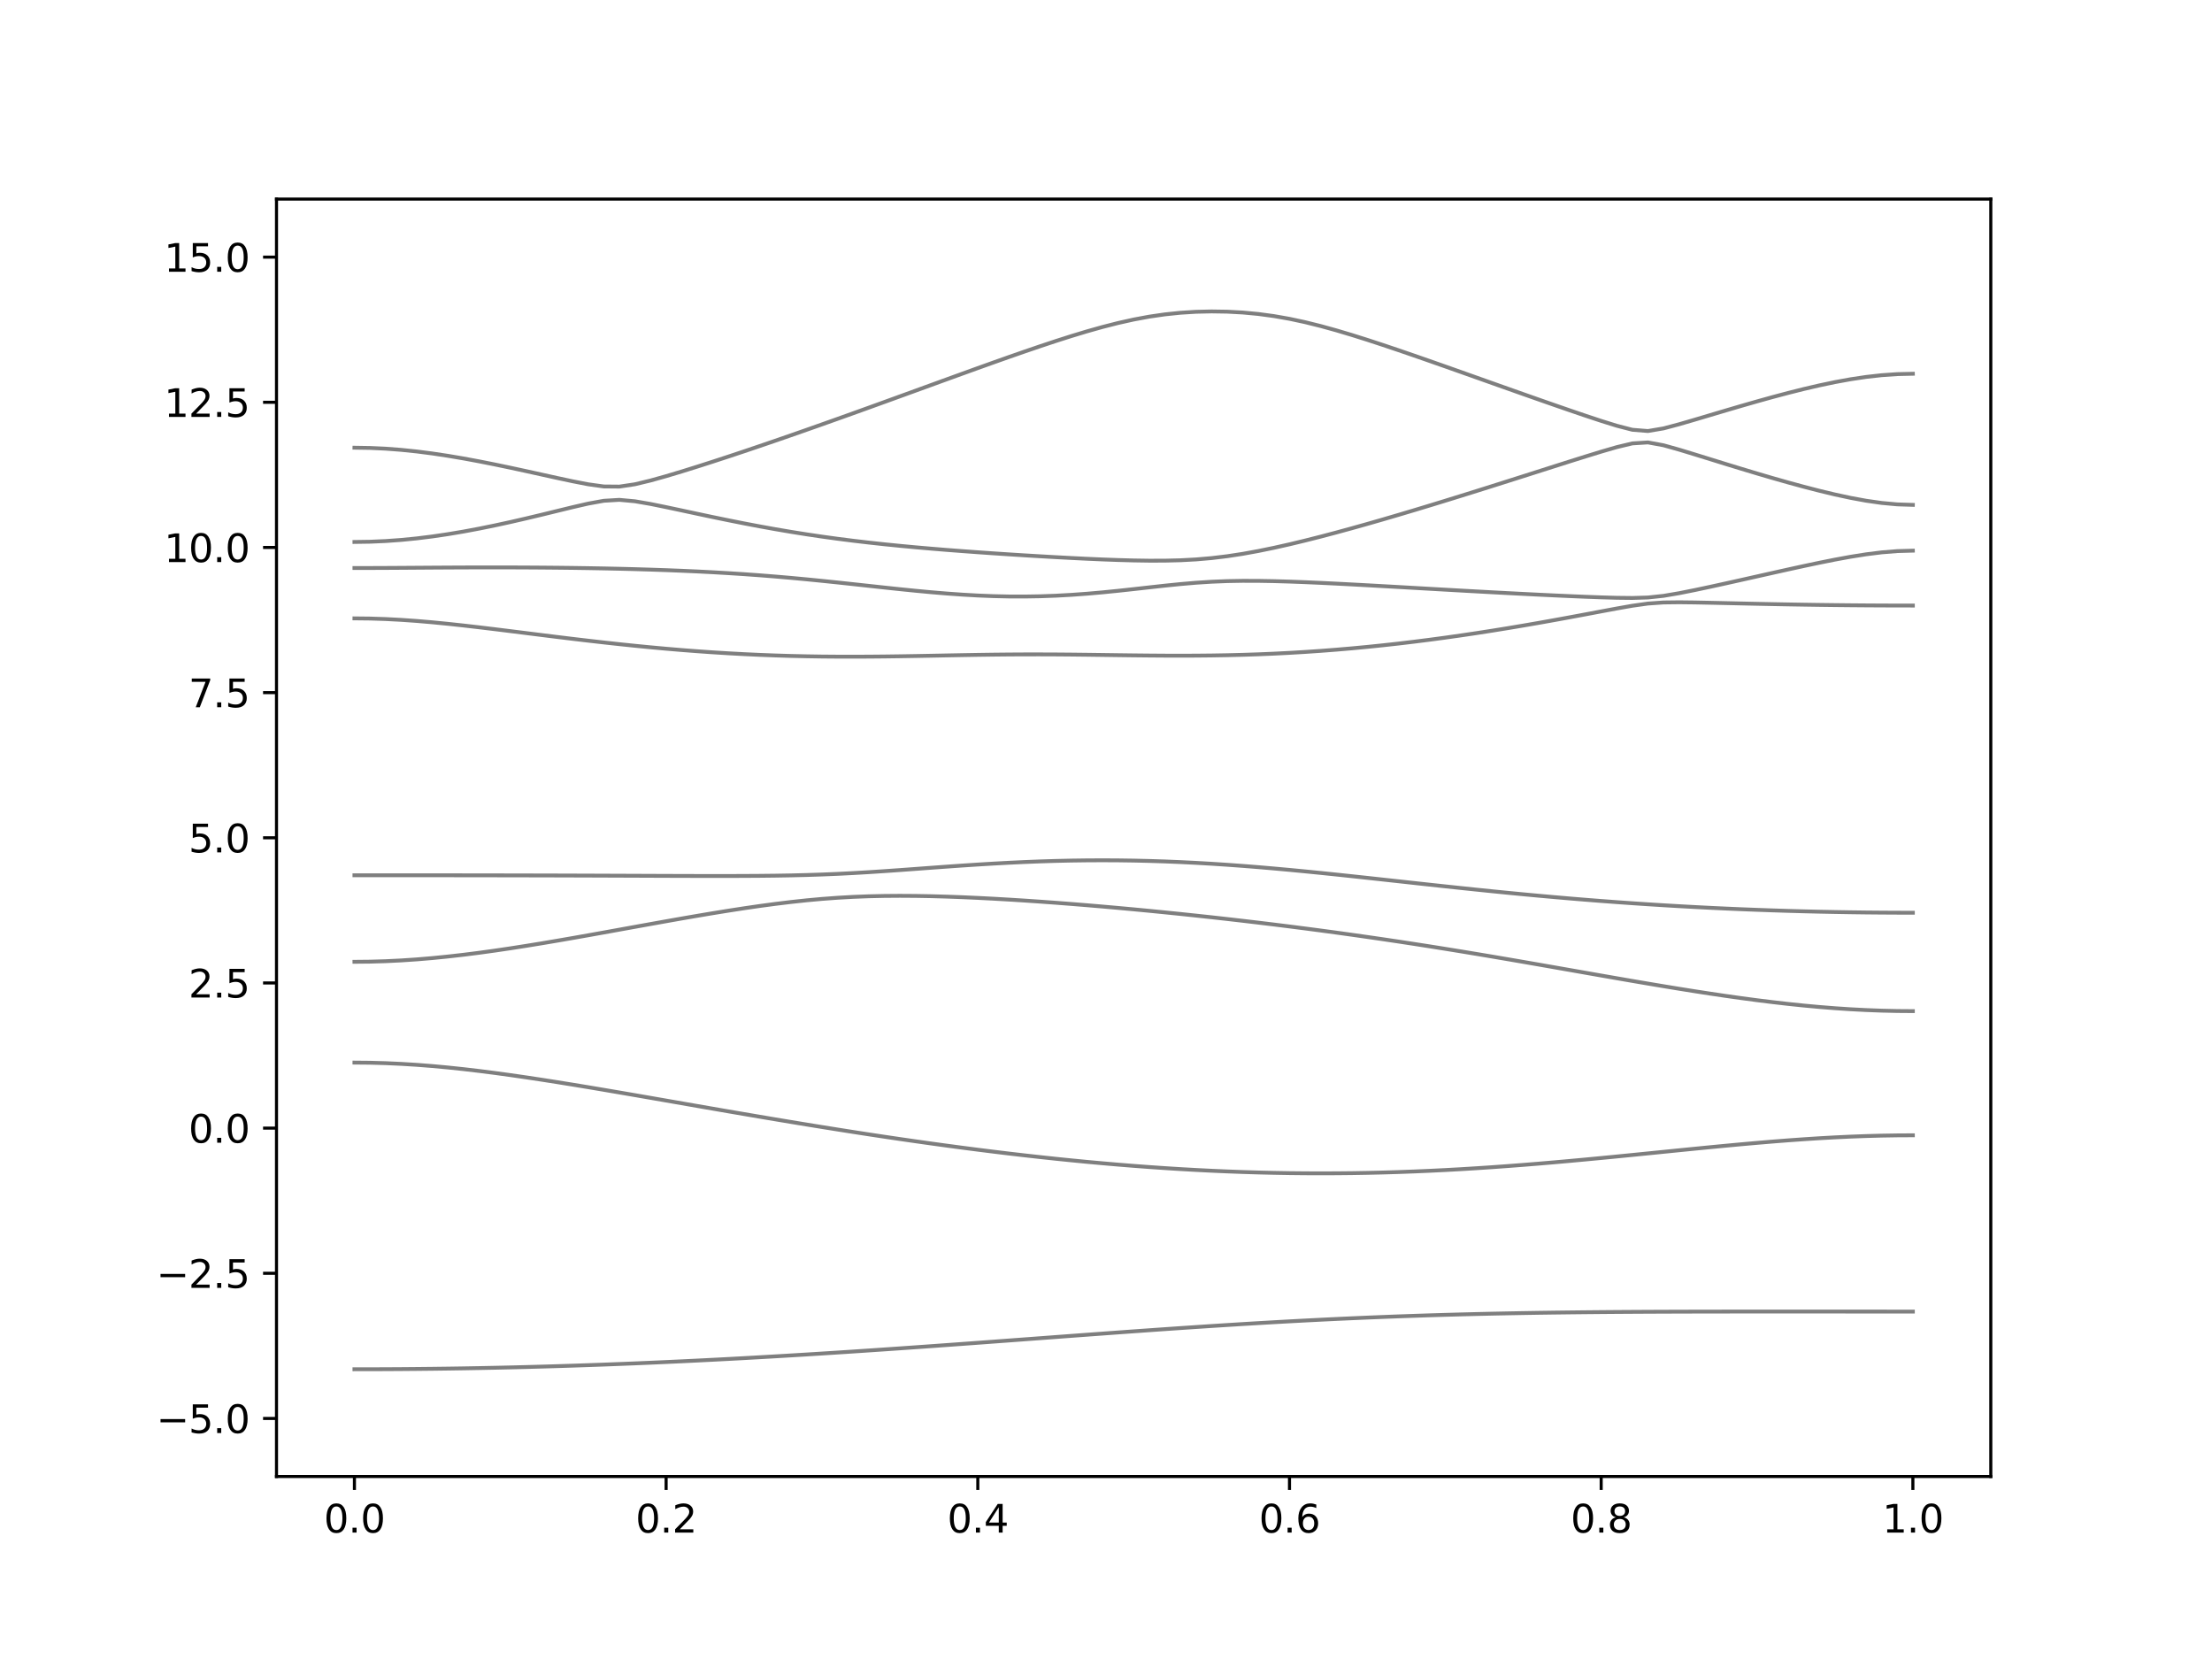 <?xml version="1.0" encoding="utf-8" standalone="no"?>
<!DOCTYPE svg PUBLIC "-//W3C//DTD SVG 1.1//EN"
  "http://www.w3.org/Graphics/SVG/1.1/DTD/svg11.dtd">
<svg xmlns:xlink="http://www.w3.org/1999/xlink" width="576pt" height="432pt" viewBox="0 0 576 432" xmlns="http://www.w3.org/2000/svg" version="1.1">
 <defs>
  <style type="text/css">*{stroke-linejoin: round; stroke-linecap: butt}</style>
 </defs>
 <g id="figure_1">
  <g id="patch_1">
   <path d="M 0 432 
L 576 432 
L 576 0 
L 0 0 
z
" style="fill: #ffffff"/>
  </g>
  <g id="axes_1">
   <g id="patch_2">
    <path d="M 72 384.48 
L 518.4 384.48 
L 518.4 51.84 
L 72 51.84 
z
" style="fill: #ffffff"/>
   </g>
   <g id="matplotlib.axis_1">
    <g id="xtick_1">
     <g id="line2d_1">
      <defs>
       <path id="m513d8daace" d="M 0 0 
L 0 3.5 
" style="stroke: #000000; stroke-width: 0.8"/>
      </defs>
      <g>
       <use xlink:href="#m513d8daace" x="92.291" y="384.48" style="stroke: #000000; stroke-width: 0.8"/>
      </g>
     </g>
     <g id="text_1">
      <!-- 0.0 -->
      <g transform="translate(84.339 399.078) scale(0.1 -0.1)">
       <defs>
        <path id="DejaVuSans-30" d="M 2034 4250 
Q 1547 4250 1301 3770 
Q 1056 3291 1056 2328 
Q 1056 1369 1301 889 
Q 1547 409 2034 409 
Q 2525 409 2770 889 
Q 3016 1369 3016 2328 
Q 3016 3291 2770 3770 
Q 2525 4250 2034 4250 
z
M 2034 4750 
Q 2819 4750 3233 4129 
Q 3647 3509 3647 2328 
Q 3647 1150 3233 529 
Q 2819 -91 2034 -91 
Q 1250 -91 836 529 
Q 422 1150 422 2328 
Q 422 3509 836 4129 
Q 1250 4750 2034 4750 
z
" transform="scale(0.016)"/>
        <path id="DejaVuSans-2e" d="M 684 794 
L 1344 794 
L 1344 0 
L 684 0 
L 684 794 
z
" transform="scale(0.016)"/>
       </defs>
       <use xlink:href="#DejaVuSans-30"/>
       <use xlink:href="#DejaVuSans-2e" x="63.623"/>
       <use xlink:href="#DejaVuSans-30" x="95.41"/>
      </g>
     </g>
    </g>
    <g id="xtick_2">
     <g id="line2d_2">
      <g>
       <use xlink:href="#m513d8daace" x="173.455" y="384.48" style="stroke: #000000; stroke-width: 0.8"/>
      </g>
     </g>
     <g id="text_2">
      <!-- 0.2 -->
      <g transform="translate(165.503 399.078) scale(0.1 -0.1)">
       <defs>
        <path id="DejaVuSans-32" d="M 1228 531 
L 3431 531 
L 3431 0 
L 469 0 
L 469 531 
Q 828 903 1448 1529 
Q 2069 2156 2228 2338 
Q 2531 2678 2651 2914 
Q 2772 3150 2772 3378 
Q 2772 3750 2511 3984 
Q 2250 4219 1831 4219 
Q 1534 4219 1204 4116 
Q 875 4013 500 3803 
L 500 4441 
Q 881 4594 1212 4672 
Q 1544 4750 1819 4750 
Q 2544 4750 2975 4387 
Q 3406 4025 3406 3419 
Q 3406 3131 3298 2873 
Q 3191 2616 2906 2266 
Q 2828 2175 2409 1742 
Q 1991 1309 1228 531 
z
" transform="scale(0.016)"/>
       </defs>
       <use xlink:href="#DejaVuSans-30"/>
       <use xlink:href="#DejaVuSans-2e" x="63.623"/>
       <use xlink:href="#DejaVuSans-32" x="95.41"/>
      </g>
     </g>
    </g>
    <g id="xtick_3">
     <g id="line2d_3">
      <g>
       <use xlink:href="#m513d8daace" x="254.618" y="384.48" style="stroke: #000000; stroke-width: 0.8"/>
      </g>
     </g>
     <g id="text_3">
      <!-- 0.4 -->
      <g transform="translate(246.667 399.078) scale(0.1 -0.1)">
       <defs>
        <path id="DejaVuSans-34" d="M 2419 4116 
L 825 1625 
L 2419 1625 
L 2419 4116 
z
M 2253 4666 
L 3047 4666 
L 3047 1625 
L 3713 1625 
L 3713 1100 
L 3047 1100 
L 3047 0 
L 2419 0 
L 2419 1100 
L 313 1100 
L 313 1709 
L 2253 4666 
z
" transform="scale(0.016)"/>
       </defs>
       <use xlink:href="#DejaVuSans-30"/>
       <use xlink:href="#DejaVuSans-2e" x="63.623"/>
       <use xlink:href="#DejaVuSans-34" x="95.41"/>
      </g>
     </g>
    </g>
    <g id="xtick_4">
     <g id="line2d_4">
      <g>
       <use xlink:href="#m513d8daace" x="335.782" y="384.48" style="stroke: #000000; stroke-width: 0.8"/>
      </g>
     </g>
     <g id="text_4">
      <!-- 0.6 -->
      <g transform="translate(327.83 399.078) scale(0.1 -0.1)">
       <defs>
        <path id="DejaVuSans-36" d="M 2113 2584 
Q 1688 2584 1439 2293 
Q 1191 2003 1191 1497 
Q 1191 994 1439 701 
Q 1688 409 2113 409 
Q 2538 409 2786 701 
Q 3034 994 3034 1497 
Q 3034 2003 2786 2293 
Q 2538 2584 2113 2584 
z
M 3366 4563 
L 3366 3988 
Q 3128 4100 2886 4159 
Q 2644 4219 2406 4219 
Q 1781 4219 1451 3797 
Q 1122 3375 1075 2522 
Q 1259 2794 1537 2939 
Q 1816 3084 2150 3084 
Q 2853 3084 3261 2657 
Q 3669 2231 3669 1497 
Q 3669 778 3244 343 
Q 2819 -91 2113 -91 
Q 1303 -91 875 529 
Q 447 1150 447 2328 
Q 447 3434 972 4092 
Q 1497 4750 2381 4750 
Q 2619 4750 2861 4703 
Q 3103 4656 3366 4563 
z
" transform="scale(0.016)"/>
       </defs>
       <use xlink:href="#DejaVuSans-30"/>
       <use xlink:href="#DejaVuSans-2e" x="63.623"/>
       <use xlink:href="#DejaVuSans-36" x="95.41"/>
      </g>
     </g>
    </g>
    <g id="xtick_5">
     <g id="line2d_5">
      <g>
       <use xlink:href="#m513d8daace" x="416.945" y="384.48" style="stroke: #000000; stroke-width: 0.8"/>
      </g>
     </g>
     <g id="text_5">
      <!-- 0.8 -->
      <g transform="translate(408.994 399.078) scale(0.1 -0.1)">
       <defs>
        <path id="DejaVuSans-38" d="M 2034 2216 
Q 1584 2216 1326 1975 
Q 1069 1734 1069 1313 
Q 1069 891 1326 650 
Q 1584 409 2034 409 
Q 2484 409 2743 651 
Q 3003 894 3003 1313 
Q 3003 1734 2745 1975 
Q 2488 2216 2034 2216 
z
M 1403 2484 
Q 997 2584 770 2862 
Q 544 3141 544 3541 
Q 544 4100 942 4425 
Q 1341 4750 2034 4750 
Q 2731 4750 3128 4425 
Q 3525 4100 3525 3541 
Q 3525 3141 3298 2862 
Q 3072 2584 2669 2484 
Q 3125 2378 3379 2068 
Q 3634 1759 3634 1313 
Q 3634 634 3220 271 
Q 2806 -91 2034 -91 
Q 1263 -91 848 271 
Q 434 634 434 1313 
Q 434 1759 690 2068 
Q 947 2378 1403 2484 
z
M 1172 3481 
Q 1172 3119 1398 2916 
Q 1625 2713 2034 2713 
Q 2441 2713 2670 2916 
Q 2900 3119 2900 3481 
Q 2900 3844 2670 4047 
Q 2441 4250 2034 4250 
Q 1625 4250 1398 4047 
Q 1172 3844 1172 3481 
z
" transform="scale(0.016)"/>
       </defs>
       <use xlink:href="#DejaVuSans-30"/>
       <use xlink:href="#DejaVuSans-2e" x="63.623"/>
       <use xlink:href="#DejaVuSans-38" x="95.41"/>
      </g>
     </g>
    </g>
    <g id="xtick_6">
     <g id="line2d_6">
      <g>
       <use xlink:href="#m513d8daace" x="498.109" y="384.48" style="stroke: #000000; stroke-width: 0.8"/>
      </g>
     </g>
     <g id="text_6">
      <!-- 1.0 -->
      <g transform="translate(490.158 399.078) scale(0.1 -0.1)">
       <defs>
        <path id="DejaVuSans-31" d="M 794 531 
L 1825 531 
L 1825 4091 
L 703 3866 
L 703 4441 
L 1819 4666 
L 2450 4666 
L 2450 531 
L 3481 531 
L 3481 0 
L 794 0 
L 794 531 
z
" transform="scale(0.016)"/>
       </defs>
       <use xlink:href="#DejaVuSans-31"/>
       <use xlink:href="#DejaVuSans-2e" x="63.623"/>
       <use xlink:href="#DejaVuSans-30" x="95.41"/>
      </g>
     </g>
    </g>
   </g>
   <g id="matplotlib.axis_2">
    <g id="ytick_1">
     <g id="line2d_7">
      <defs>
       <path id="mf2bf2b831c" d="M 0 0 
L -3.5 0 
" style="stroke: #000000; stroke-width: 0.8"/>
      </defs>
      <g>
       <use xlink:href="#mf2bf2b831c" x="72" y="369.36" style="stroke: #000000; stroke-width: 0.8"/>
      </g>
     </g>
     <g id="text_7">
      <!-- −5.0 -->
      <g transform="translate(40.717 373.159) scale(0.1 -0.1)">
       <defs>
        <path id="DejaVuSans-2212" d="M 678 2272 
L 4684 2272 
L 4684 1741 
L 678 1741 
L 678 2272 
z
" transform="scale(0.016)"/>
        <path id="DejaVuSans-35" d="M 691 4666 
L 3169 4666 
L 3169 4134 
L 1269 4134 
L 1269 2991 
Q 1406 3038 1543 3061 
Q 1681 3084 1819 3084 
Q 2600 3084 3056 2656 
Q 3513 2228 3513 1497 
Q 3513 744 3044 326 
Q 2575 -91 1722 -91 
Q 1428 -91 1123 -41 
Q 819 9 494 109 
L 494 744 
Q 775 591 1075 516 
Q 1375 441 1709 441 
Q 2250 441 2565 725 
Q 2881 1009 2881 1497 
Q 2881 1984 2565 2268 
Q 2250 2553 1709 2553 
Q 1456 2553 1204 2497 
Q 953 2441 691 2322 
L 691 4666 
z
" transform="scale(0.016)"/>
       </defs>
       <use xlink:href="#DejaVuSans-2212"/>
       <use xlink:href="#DejaVuSans-35" x="83.789"/>
       <use xlink:href="#DejaVuSans-2e" x="147.412"/>
       <use xlink:href="#DejaVuSans-30" x="179.199"/>
      </g>
     </g>
    </g>
    <g id="ytick_2">
     <g id="line2d_8">
      <g>
       <use xlink:href="#mf2bf2b831c" x="72" y="331.56" style="stroke: #000000; stroke-width: 0.8"/>
      </g>
     </g>
     <g id="text_8">
      <!-- −2.5 -->
      <g transform="translate(40.717 335.359) scale(0.1 -0.1)">
       <use xlink:href="#DejaVuSans-2212"/>
       <use xlink:href="#DejaVuSans-32" x="83.789"/>
       <use xlink:href="#DejaVuSans-2e" x="147.412"/>
       <use xlink:href="#DejaVuSans-35" x="179.199"/>
      </g>
     </g>
    </g>
    <g id="ytick_3">
     <g id="line2d_9">
      <g>
       <use xlink:href="#mf2bf2b831c" x="72" y="293.76" style="stroke: #000000; stroke-width: 0.8"/>
      </g>
     </g>
     <g id="text_9">
      <!-- 0.0 -->
      <g transform="translate(49.097 297.559) scale(0.1 -0.1)">
       <use xlink:href="#DejaVuSans-30"/>
       <use xlink:href="#DejaVuSans-2e" x="63.623"/>
       <use xlink:href="#DejaVuSans-30" x="95.41"/>
      </g>
     </g>
    </g>
    <g id="ytick_4">
     <g id="line2d_10">
      <g>
       <use xlink:href="#mf2bf2b831c" x="72" y="255.96" style="stroke: #000000; stroke-width: 0.8"/>
      </g>
     </g>
     <g id="text_10">
      <!-- 2.5 -->
      <g transform="translate(49.097 259.759) scale(0.1 -0.1)">
       <use xlink:href="#DejaVuSans-32"/>
       <use xlink:href="#DejaVuSans-2e" x="63.623"/>
       <use xlink:href="#DejaVuSans-35" x="95.41"/>
      </g>
     </g>
    </g>
    <g id="ytick_5">
     <g id="line2d_11">
      <g>
       <use xlink:href="#mf2bf2b831c" x="72" y="218.16" style="stroke: #000000; stroke-width: 0.8"/>
      </g>
     </g>
     <g id="text_11">
      <!-- 5.0 -->
      <g transform="translate(49.097 221.959) scale(0.1 -0.1)">
       <use xlink:href="#DejaVuSans-35"/>
       <use xlink:href="#DejaVuSans-2e" x="63.623"/>
       <use xlink:href="#DejaVuSans-30" x="95.41"/>
      </g>
     </g>
    </g>
    <g id="ytick_6">
     <g id="line2d_12">
      <g>
       <use xlink:href="#mf2bf2b831c" x="72" y="180.36" style="stroke: #000000; stroke-width: 0.8"/>
      </g>
     </g>
     <g id="text_12">
      <!-- 7.5 -->
      <g transform="translate(49.097 184.159) scale(0.1 -0.1)">
       <defs>
        <path id="DejaVuSans-37" d="M 525 4666 
L 3525 4666 
L 3525 4397 
L 1831 0 
L 1172 0 
L 2766 4134 
L 525 4134 
L 525 4666 
z
" transform="scale(0.016)"/>
       </defs>
       <use xlink:href="#DejaVuSans-37"/>
       <use xlink:href="#DejaVuSans-2e" x="63.623"/>
       <use xlink:href="#DejaVuSans-35" x="95.41"/>
      </g>
     </g>
    </g>
    <g id="ytick_7">
     <g id="line2d_13">
      <g>
       <use xlink:href="#mf2bf2b831c" x="72" y="142.56" style="stroke: #000000; stroke-width: 0.8"/>
      </g>
     </g>
     <g id="text_13">
      <!-- 10.0 -->
      <g transform="translate(42.734 146.359) scale(0.1 -0.1)">
       <use xlink:href="#DejaVuSans-31"/>
       <use xlink:href="#DejaVuSans-30" x="63.623"/>
       <use xlink:href="#DejaVuSans-2e" x="127.246"/>
       <use xlink:href="#DejaVuSans-30" x="159.033"/>
      </g>
     </g>
    </g>
    <g id="ytick_8">
     <g id="line2d_14">
      <g>
       <use xlink:href="#mf2bf2b831c" x="72" y="104.76" style="stroke: #000000; stroke-width: 0.8"/>
      </g>
     </g>
     <g id="text_14">
      <!-- 12.5 -->
      <g transform="translate(42.734 108.559) scale(0.1 -0.1)">
       <use xlink:href="#DejaVuSans-31"/>
       <use xlink:href="#DejaVuSans-32" x="63.623"/>
       <use xlink:href="#DejaVuSans-2e" x="127.246"/>
       <use xlink:href="#DejaVuSans-35" x="159.033"/>
      </g>
     </g>
    </g>
    <g id="ytick_9">
     <g id="line2d_15">
      <g>
       <use xlink:href="#mf2bf2b831c" x="72" y="66.96" style="stroke: #000000; stroke-width: 0.8"/>
      </g>
     </g>
     <g id="text_15">
      <!-- 15.0 -->
      <g transform="translate(42.734 70.759) scale(0.1 -0.1)">
       <use xlink:href="#DejaVuSans-31"/>
       <use xlink:href="#DejaVuSans-35" x="63.623"/>
       <use xlink:href="#DejaVuSans-2e" x="127.246"/>
       <use xlink:href="#DejaVuSans-30" x="159.033"/>
      </g>
     </g>
    </g>
   </g>
   <g id="line2d_16">
    <path d="M 92.291 356.55 
L 96.349 356.546 
L 100.407 356.532 
L 104.465 356.508 
L 108.524 356.473 
L 112.582 356.431 
L 116.64 356.378 
L 120.698 356.316 
L 124.756 356.243 
L 128.815 356.162 
L 132.873 356.071 
L 136.931 355.971 
L 140.989 355.862 
L 145.047 355.744 
L 149.105 355.616 
L 153.164 355.48 
L 157.222 355.335 
L 161.28 355.18 
L 165.338 355.019 
L 169.396 354.848 
L 173.455 354.668 
L 177.513 354.48 
L 181.571 354.284 
L 185.629 354.081 
L 189.687 353.87 
L 193.745 353.652 
L 197.804 353.425 
L 201.862 353.192 
L 205.92 352.953 
L 209.978 352.707 
L 214.036 352.454 
L 218.095 352.196 
L 222.153 351.933 
L 226.211 351.662 
L 230.269 351.388 
L 234.327 351.11 
L 238.385 350.826 
L 242.444 350.539 
L 246.502 350.248 
L 250.56 349.955 
L 254.618 349.66 
L 258.676 349.361 
L 262.735 349.061 
L 266.793 348.762 
L 270.851 348.461 
L 274.909 348.16 
L 278.967 347.859 
L 283.025 347.56 
L 287.084 347.264 
L 291.142 346.969 
L 295.2 346.677 
L 299.258 346.39 
L 303.316 346.107 
L 307.375 345.829 
L 311.433 345.557 
L 315.491 345.29 
L 319.549 345.032 
L 323.607 344.779 
L 327.665 344.536 
L 331.724 344.302 
L 335.782 344.076 
L 339.84 343.86 
L 343.898 343.653 
L 347.956 343.456 
L 352.015 343.272 
L 356.073 343.097 
L 360.131 342.932 
L 364.189 342.778 
L 368.247 342.635 
L 372.305 342.502 
L 376.364 342.38 
L 380.422 342.269 
L 384.48 342.167 
L 388.538 342.074 
L 392.596 341.993 
L 396.655 341.919 
L 400.713 341.852 
L 404.771 341.795 
L 408.829 341.745 
L 412.887 341.701 
L 416.945 341.663 
L 421.004 341.631 
L 425.062 341.606 
L 429.12 341.583 
L 433.178 341.566 
L 437.236 341.553 
L 441.295 341.542 
L 445.353 341.535 
L 449.411 341.529 
L 453.469 341.526 
L 457.527 341.524 
L 461.585 341.523 
L 465.644 341.523 
L 469.702 341.524 
L 473.76 341.526 
L 477.818 341.527 
L 481.876 341.529 
L 485.935 341.53 
L 489.993 341.53 
L 494.051 341.532 
L 498.109 341.532 
" clip-path="url(#p522eaa4ce8)" style="fill: none; stroke: #000000; stroke-opacity: 0.5; stroke-linecap: square"/>
   </g>
   <g id="line2d_17">
    <path d="M 92.291 276.696 
L 96.349 276.733 
L 100.407 276.845 
L 104.465 277.03 
L 108.524 277.282 
L 112.582 277.598 
L 116.64 277.973 
L 120.698 278.401 
L 124.756 278.877 
L 128.815 279.394 
L 132.873 279.949 
L 136.931 280.535 
L 140.989 281.147 
L 145.047 281.782 
L 149.105 282.437 
L 153.164 283.105 
L 157.222 283.787 
L 161.28 284.478 
L 165.338 285.175 
L 169.396 285.878 
L 173.455 286.583 
L 177.513 287.29 
L 181.571 287.996 
L 185.629 288.699 
L 189.687 289.401 
L 193.745 290.096 
L 197.804 290.787 
L 201.862 291.472 
L 205.92 292.148 
L 209.978 292.817 
L 214.036 293.474 
L 218.095 294.123 
L 222.153 294.761 
L 226.211 295.387 
L 230.269 295.999 
L 234.327 296.6 
L 238.385 297.186 
L 242.444 297.759 
L 246.502 298.316 
L 250.56 298.857 
L 254.618 299.382 
L 258.676 299.89 
L 262.735 300.381 
L 266.793 300.853 
L 270.851 301.305 
L 274.909 301.739 
L 278.967 302.152 
L 283.025 302.545 
L 287.084 302.915 
L 291.142 303.264 
L 295.2 303.591 
L 299.258 303.893 
L 303.316 304.172 
L 307.375 304.427 
L 311.433 304.655 
L 315.491 304.86 
L 319.549 305.038 
L 323.607 305.189 
L 327.665 305.313 
L 331.724 305.41 
L 335.782 305.481 
L 339.84 305.523 
L 343.898 305.537 
L 347.956 305.523 
L 352.015 305.483 
L 356.073 305.414 
L 360.131 305.319 
L 364.189 305.197 
L 368.247 305.047 
L 372.305 304.873 
L 376.364 304.674 
L 380.422 304.45 
L 384.48 304.202 
L 388.538 303.933 
L 392.596 303.642 
L 396.655 303.332 
L 400.713 303.004 
L 404.771 302.66 
L 408.829 302.3 
L 412.887 301.926 
L 416.945 301.542 
L 421.004 301.149 
L 425.062 300.748 
L 429.12 300.342 
L 433.178 299.935 
L 437.236 299.527 
L 441.295 299.123 
L 445.353 298.725 
L 449.411 298.337 
L 453.469 297.96 
L 457.527 297.602 
L 461.585 297.26 
L 465.644 296.944 
L 469.702 296.654 
L 473.76 296.392 
L 477.818 296.166 
L 481.876 295.975 
L 485.935 295.825 
L 489.993 295.715 
L 494.051 295.648 
L 498.109 295.626 
" clip-path="url(#p522eaa4ce8)" style="fill: none; stroke: #000000; stroke-opacity: 0.5; stroke-linecap: square"/>
   </g>
   <g id="line2d_18">
    <path d="M 92.291 250.453 
L 96.349 250.412 
L 100.407 250.293 
L 104.465 250.095 
L 108.524 249.823 
L 112.582 249.483 
L 116.64 249.077 
L 120.698 248.616 
L 124.756 248.102 
L 128.815 247.543 
L 132.873 246.944 
L 136.931 246.31 
L 140.989 245.65 
L 145.047 244.965 
L 149.105 244.262 
L 153.164 243.545 
L 157.222 242.818 
L 161.28 242.084 
L 165.338 241.35 
L 169.396 240.618 
L 173.455 239.892 
L 177.513 239.175 
L 181.571 238.475 
L 185.629 237.793 
L 189.687 237.137 
L 193.745 236.511 
L 197.804 235.921 
L 201.862 235.376 
L 205.92 234.883 
L 209.978 234.446 
L 214.036 234.075 
L 218.095 233.776 
L 222.153 233.546 
L 226.211 233.389 
L 230.269 233.3 
L 234.327 233.269 
L 238.385 233.295 
L 242.444 233.366 
L 246.502 233.48 
L 250.56 233.629 
L 254.618 233.811 
L 258.676 234.018 
L 262.735 234.252 
L 266.793 234.506 
L 270.851 234.783 
L 274.909 235.076 
L 278.967 235.389 
L 283.025 235.717 
L 287.084 236.061 
L 291.142 236.419 
L 295.2 236.791 
L 299.258 237.178 
L 303.316 237.579 
L 307.375 237.991 
L 311.433 238.418 
L 315.491 238.856 
L 319.549 239.308 
L 323.607 239.774 
L 327.665 240.253 
L 331.724 240.745 
L 335.782 241.25 
L 339.84 241.77 
L 343.898 242.302 
L 347.956 242.849 
L 352.015 243.412 
L 356.073 243.988 
L 360.131 244.578 
L 364.189 245.182 
L 368.247 245.801 
L 372.305 246.433 
L 376.364 247.079 
L 380.422 247.736 
L 384.48 248.406 
L 388.538 249.086 
L 392.596 249.777 
L 396.655 250.474 
L 400.713 251.179 
L 404.771 251.888 
L 408.829 252.6 
L 412.887 253.314 
L 416.945 254.025 
L 421.004 254.732 
L 425.062 255.434 
L 429.12 256.125 
L 433.178 256.805 
L 437.236 257.47 
L 441.295 258.116 
L 445.353 258.742 
L 449.411 259.342 
L 453.469 259.914 
L 457.527 260.454 
L 461.585 260.957 
L 465.644 261.421 
L 469.702 261.842 
L 473.76 262.215 
L 477.818 262.537 
L 481.876 262.806 
L 485.935 263.018 
L 489.993 263.172 
L 494.051 263.264 
L 498.109 263.296 
" clip-path="url(#p522eaa4ce8)" style="fill: none; stroke: #000000; stroke-opacity: 0.5; stroke-linecap: square"/>
   </g>
   <g id="line2d_19">
    <path d="M 92.291 227.915 
L 96.349 227.915 
L 100.407 227.917 
L 104.465 227.918 
L 108.524 227.92 
L 112.582 227.921 
L 116.64 227.924 
L 120.698 227.929 
L 124.756 227.934 
L 128.815 227.94 
L 132.873 227.946 
L 136.931 227.955 
L 140.989 227.964 
L 145.047 227.974 
L 149.105 227.986 
L 153.164 227.999 
L 157.222 228.014 
L 161.28 228.029 
L 165.338 228.044 
L 169.396 228.061 
L 173.455 228.076 
L 177.513 228.089 
L 181.571 228.1 
L 185.629 228.106 
L 189.687 228.104 
L 193.745 228.091 
L 197.804 228.065 
L 201.862 228.02 
L 205.92 227.95 
L 209.978 227.852 
L 214.036 227.72 
L 218.095 227.553 
L 222.153 227.348 
L 226.211 227.111 
L 230.269 226.846 
L 234.327 226.562 
L 238.385 226.266 
L 242.444 225.966 
L 246.502 225.673 
L 250.56 225.389 
L 254.618 225.123 
L 258.676 224.878 
L 262.735 224.659 
L 266.793 224.468 
L 270.851 224.309 
L 274.909 224.182 
L 278.967 224.092 
L 283.025 224.036 
L 287.084 224.017 
L 291.142 224.037 
L 295.2 224.095 
L 299.258 224.188 
L 303.316 224.318 
L 307.375 224.485 
L 311.433 224.687 
L 315.491 224.92 
L 319.549 225.186 
L 323.607 225.481 
L 327.665 225.803 
L 331.724 226.151 
L 335.782 226.518 
L 339.84 226.907 
L 343.898 227.312 
L 347.956 227.729 
L 352.015 228.159 
L 356.073 228.596 
L 360.131 229.039 
L 364.189 229.483 
L 368.247 229.928 
L 372.305 230.371 
L 376.364 230.809 
L 380.422 231.24 
L 384.48 231.664 
L 388.538 232.078 
L 392.596 232.482 
L 396.655 232.872 
L 400.713 233.25 
L 404.771 233.613 
L 408.829 233.962 
L 412.887 234.295 
L 416.945 234.614 
L 421.004 234.916 
L 425.062 235.202 
L 429.12 235.472 
L 433.178 235.728 
L 437.236 235.965 
L 441.295 236.188 
L 445.353 236.395 
L 449.411 236.585 
L 453.469 236.761 
L 457.527 236.919 
L 461.585 237.063 
L 465.644 237.192 
L 469.702 237.305 
L 473.76 237.403 
L 477.818 237.485 
L 481.876 237.553 
L 485.935 237.606 
L 489.993 237.642 
L 494.051 237.665 
L 498.109 237.672 
" clip-path="url(#p522eaa4ce8)" style="fill: none; stroke: #000000; stroke-opacity: 0.5; stroke-linecap: square"/>
   </g>
   <g id="line2d_20">
    <path d="M 92.291 161.023 
L 96.349 161.067 
L 100.407 161.198 
L 104.465 161.412 
L 108.524 161.697 
L 112.582 162.044 
L 116.64 162.443 
L 120.698 162.881 
L 124.756 163.35 
L 128.815 163.838 
L 132.873 164.34 
L 136.931 164.848 
L 140.989 165.356 
L 145.047 165.86 
L 149.105 166.353 
L 153.164 166.832 
L 157.222 167.295 
L 161.28 167.738 
L 165.338 168.16 
L 169.396 168.556 
L 173.455 168.926 
L 177.513 169.269 
L 181.571 169.582 
L 185.629 169.865 
L 189.687 170.116 
L 193.745 170.337 
L 197.804 170.524 
L 201.862 170.68 
L 205.92 170.804 
L 209.978 170.896 
L 214.036 170.96 
L 218.095 170.993 
L 222.153 171.001 
L 226.211 170.984 
L 230.269 170.948 
L 234.327 170.893 
L 238.385 170.825 
L 242.444 170.75 
L 246.502 170.671 
L 250.56 170.594 
L 254.618 170.524 
L 258.676 170.467 
L 262.735 170.426 
L 266.793 170.403 
L 270.851 170.402 
L 274.909 170.417 
L 278.967 170.45 
L 283.025 170.496 
L 287.084 170.549 
L 291.142 170.605 
L 295.2 170.656 
L 299.258 170.698 
L 303.316 170.727 
L 307.375 170.738 
L 311.433 170.724 
L 315.491 170.683 
L 319.549 170.614 
L 323.607 170.512 
L 327.665 170.379 
L 331.724 170.21 
L 335.782 170.004 
L 339.84 169.764 
L 343.898 169.489 
L 347.956 169.176 
L 352.015 168.828 
L 356.073 168.445 
L 360.131 168.028 
L 364.189 167.579 
L 368.247 167.095 
L 372.305 166.581 
L 376.364 166.037 
L 380.422 165.462 
L 384.48 164.86 
L 388.538 164.23 
L 392.596 163.575 
L 396.655 162.895 
L 400.713 162.193 
L 404.771 161.469 
L 408.829 160.727 
L 412.887 159.971 
L 416.945 159.206 
L 421.004 158.45 
L 425.062 157.736 
L 429.12 157.166 
L 433.178 156.88 
L 437.236 156.83 
L 441.295 156.877 
L 445.353 156.959 
L 449.411 157.049 
L 453.469 157.142 
L 457.527 157.229 
L 461.585 157.313 
L 465.644 157.388 
L 469.702 157.456 
L 473.76 157.517 
L 477.818 157.568 
L 481.876 157.61 
L 485.935 157.642 
L 489.993 157.666 
L 494.051 157.68 
L 498.109 157.685 
" clip-path="url(#p522eaa4ce8)" style="fill: none; stroke: #000000; stroke-opacity: 0.5; stroke-linecap: square"/>
   </g>
   <g id="line2d_21">
    <path d="M 92.291 147.912 
L 96.349 147.906 
L 100.407 147.89 
L 104.465 147.866 
L 108.524 147.838 
L 112.582 147.81 
L 116.64 147.785 
L 120.698 147.766 
L 124.756 147.755 
L 128.815 147.752 
L 132.873 147.757 
L 136.931 147.773 
L 140.989 147.799 
L 145.047 147.835 
L 149.105 147.882 
L 153.164 147.943 
L 157.222 148.015 
L 161.28 148.103 
L 165.338 148.206 
L 169.396 148.327 
L 173.455 148.466 
L 177.513 148.626 
L 181.571 148.808 
L 185.629 149.016 
L 189.687 149.251 
L 193.745 149.512 
L 197.804 149.804 
L 201.862 150.125 
L 205.92 150.474 
L 209.978 150.852 
L 214.036 151.254 
L 218.095 151.674 
L 222.153 152.11 
L 226.211 152.551 
L 230.269 152.993 
L 234.327 153.422 
L 238.385 153.832 
L 242.444 154.211 
L 246.502 154.55 
L 250.56 154.839 
L 254.618 155.07 
L 258.676 155.234 
L 262.735 155.323 
L 266.793 155.335 
L 270.851 155.267 
L 274.909 155.12 
L 278.967 154.896 
L 283.025 154.603 
L 287.084 154.248 
L 291.142 153.843 
L 295.2 153.403 
L 299.258 152.949 
L 303.316 152.501 
L 307.375 152.092 
L 311.433 151.744 
L 315.491 151.484 
L 319.549 151.319 
L 323.607 151.248 
L 327.665 151.257 
L 331.724 151.328 
L 335.782 151.446 
L 339.84 151.599 
L 343.898 151.777 
L 347.956 151.974 
L 352.015 152.184 
L 356.073 152.403 
L 360.131 152.63 
L 364.189 152.858 
L 368.247 153.09 
L 372.305 153.321 
L 376.364 153.552 
L 380.422 153.781 
L 384.48 154.006 
L 388.538 154.227 
L 392.596 154.441 
L 396.655 154.651 
L 400.713 154.854 
L 404.771 155.048 
L 408.829 155.231 
L 412.887 155.4 
L 416.945 155.55 
L 421.004 155.665 
L 425.062 155.71 
L 429.12 155.587 
L 433.178 155.156 
L 437.236 154.467 
L 441.295 153.658 
L 445.353 152.798 
L 449.411 151.909 
L 453.469 151.006 
L 457.527 150.096 
L 461.585 149.184 
L 465.644 148.281 
L 469.702 147.394 
L 473.76 146.537 
L 477.818 145.725 
L 481.876 144.982 
L 485.935 144.338 
L 489.993 143.833 
L 494.051 143.505 
L 498.109 143.392 
" clip-path="url(#p522eaa4ce8)" style="fill: none; stroke: #000000; stroke-opacity: 0.5; stroke-linecap: square"/>
   </g>
   <g id="line2d_22">
    <path d="M 92.291 141.125 
L 96.349 141.065 
L 100.407 140.888 
L 104.465 140.597 
L 108.524 140.197 
L 112.582 139.693 
L 116.64 139.094 
L 120.698 138.413 
L 124.756 137.654 
L 128.815 136.828 
L 132.873 135.947 
L 136.931 135.015 
L 140.989 134.049 
L 145.047 133.059 
L 149.105 132.07 
L 153.164 131.137 
L 157.222 130.4 
L 161.28 130.159 
L 165.338 130.531 
L 169.396 131.232 
L 173.455 132.056 
L 177.513 132.919 
L 181.571 133.789 
L 185.629 134.648 
L 189.687 135.482 
L 193.745 136.29 
L 197.804 137.061 
L 201.862 137.794 
L 205.92 138.484 
L 209.978 139.131 
L 214.036 139.733 
L 218.095 140.292 
L 222.153 140.808 
L 226.211 141.284 
L 230.269 141.725 
L 234.327 142.132 
L 238.385 142.512 
L 242.444 142.864 
L 246.502 143.197 
L 250.56 143.508 
L 254.618 143.804 
L 258.676 144.086 
L 262.735 144.355 
L 266.793 144.61 
L 270.851 144.854 
L 274.909 145.085 
L 278.967 145.301 
L 283.025 145.501 
L 287.084 145.679 
L 291.142 145.827 
L 295.2 145.939 
L 299.258 146.001 
L 303.316 145.992 
L 307.375 145.891 
L 311.433 145.676 
L 315.491 145.327 
L 319.549 144.839 
L 323.607 144.219 
L 327.665 143.482 
L 331.724 142.649 
L 335.782 141.739 
L 339.84 140.764 
L 343.898 139.737 
L 347.956 138.667 
L 352.015 137.558 
L 356.073 136.42 
L 360.131 135.254 
L 364.189 134.064 
L 368.247 132.854 
L 372.305 131.627 
L 376.364 130.384 
L 380.422 129.127 
L 384.48 127.859 
L 388.538 126.583 
L 392.596 125.297 
L 396.655 124.008 
L 400.713 122.715 
L 404.771 121.422 
L 408.829 120.134 
L 412.887 118.859 
L 416.945 117.61 
L 421.004 116.43 
L 425.062 115.46 
L 429.12 115.205 
L 433.178 115.95 
L 437.236 117.087 
L 441.295 118.323 
L 445.353 119.579 
L 449.411 120.836 
L 453.469 122.077 
L 457.527 123.296 
L 461.585 124.486 
L 465.644 125.639 
L 469.702 126.746 
L 473.76 127.794 
L 477.818 128.768 
L 481.876 129.641 
L 485.935 130.388 
L 489.993 130.967 
L 494.051 131.339 
L 498.109 131.468 
" clip-path="url(#p522eaa4ce8)" style="fill: none; stroke: #000000; stroke-opacity: 0.5; stroke-linecap: square"/>
   </g>
   <g id="line2d_23">
    <path d="M 92.291 116.579 
L 96.349 116.643 
L 100.407 116.832 
L 104.465 117.142 
L 108.524 117.562 
L 112.582 118.084 
L 116.64 118.695 
L 120.698 119.383 
L 124.756 120.136 
L 128.815 120.941 
L 132.873 121.788 
L 136.931 122.665 
L 140.989 123.559 
L 145.047 124.454 
L 149.105 125.323 
L 153.164 126.111 
L 157.222 126.673 
L 161.28 126.71 
L 165.338 126.102 
L 169.396 125.125 
L 173.455 123.99 
L 177.513 122.774 
L 181.571 121.508 
L 185.629 120.208 
L 189.687 118.881 
L 193.745 117.529 
L 197.804 116.156 
L 201.862 114.768 
L 205.92 113.362 
L 209.978 111.944 
L 214.036 110.512 
L 218.095 109.069 
L 222.153 107.616 
L 226.211 106.156 
L 230.269 104.689 
L 234.327 103.216 
L 238.385 101.741 
L 242.444 100.263 
L 246.502 98.788 
L 250.56 97.316 
L 254.618 95.851 
L 258.676 94.398 
L 262.735 92.96 
L 266.793 91.545 
L 270.851 90.159 
L 274.909 88.813 
L 278.967 87.517 
L 283.025 86.289 
L 287.084 85.146 
L 291.142 84.112 
L 295.2 83.208 
L 299.258 82.453 
L 303.316 81.864 
L 307.375 81.443 
L 311.433 81.189 
L 315.491 81.096 
L 319.549 81.159 
L 323.607 81.378 
L 327.665 81.759 
L 331.724 82.307 
L 335.782 83.02 
L 339.84 83.89 
L 343.898 84.898 
L 347.956 86.019 
L 352.015 87.23 
L 356.073 88.508 
L 360.131 89.837 
L 364.189 91.203 
L 368.247 92.596 
L 372.305 94.01 
L 376.364 95.435 
L 380.422 96.87 
L 384.48 98.311 
L 388.538 99.752 
L 392.596 101.192 
L 396.655 102.627 
L 400.713 104.054 
L 404.771 105.472 
L 408.829 106.875 
L 412.887 108.256 
L 416.945 109.6 
L 421.004 110.865 
L 425.062 111.913 
L 429.12 112.238 
L 433.178 111.555 
L 437.236 110.475 
L 441.295 109.293 
L 445.353 108.085 
L 449.411 106.878 
L 453.469 105.688 
L 457.527 104.524 
L 461.585 103.396 
L 465.644 102.317 
L 469.702 101.298 
L 473.76 100.353 
L 477.818 99.5 
L 481.876 98.759 
L 485.935 98.151 
L 489.993 97.699 
L 494.051 97.418 
L 498.109 97.322 
" clip-path="url(#p522eaa4ce8)" style="fill: none; stroke: #000000; stroke-opacity: 0.5; stroke-linecap: square"/>
   </g>
   <g id="patch_3">
    <path d="M 72 384.48 
L 72 51.84 
" style="fill: none; stroke: #000000; stroke-width: 0.8; stroke-linejoin: miter; stroke-linecap: square"/>
   </g>
   <g id="patch_4">
    <path d="M 518.4 384.48 
L 518.4 51.84 
" style="fill: none; stroke: #000000; stroke-width: 0.8; stroke-linejoin: miter; stroke-linecap: square"/>
   </g>
   <g id="patch_5">
    <path d="M 72 384.48 
L 518.4 384.48 
" style="fill: none; stroke: #000000; stroke-width: 0.8; stroke-linejoin: miter; stroke-linecap: square"/>
   </g>
   <g id="patch_6">
    <path d="M 72 51.84 
L 518.4 51.84 
" style="fill: none; stroke: #000000; stroke-width: 0.8; stroke-linejoin: miter; stroke-linecap: square"/>
   </g>
  </g>
 </g>
 <defs>
  <clipPath id="p522eaa4ce8">
   <rect x="72" y="51.84" width="446.4" height="332.64"/>
  </clipPath>
 </defs>
</svg>
